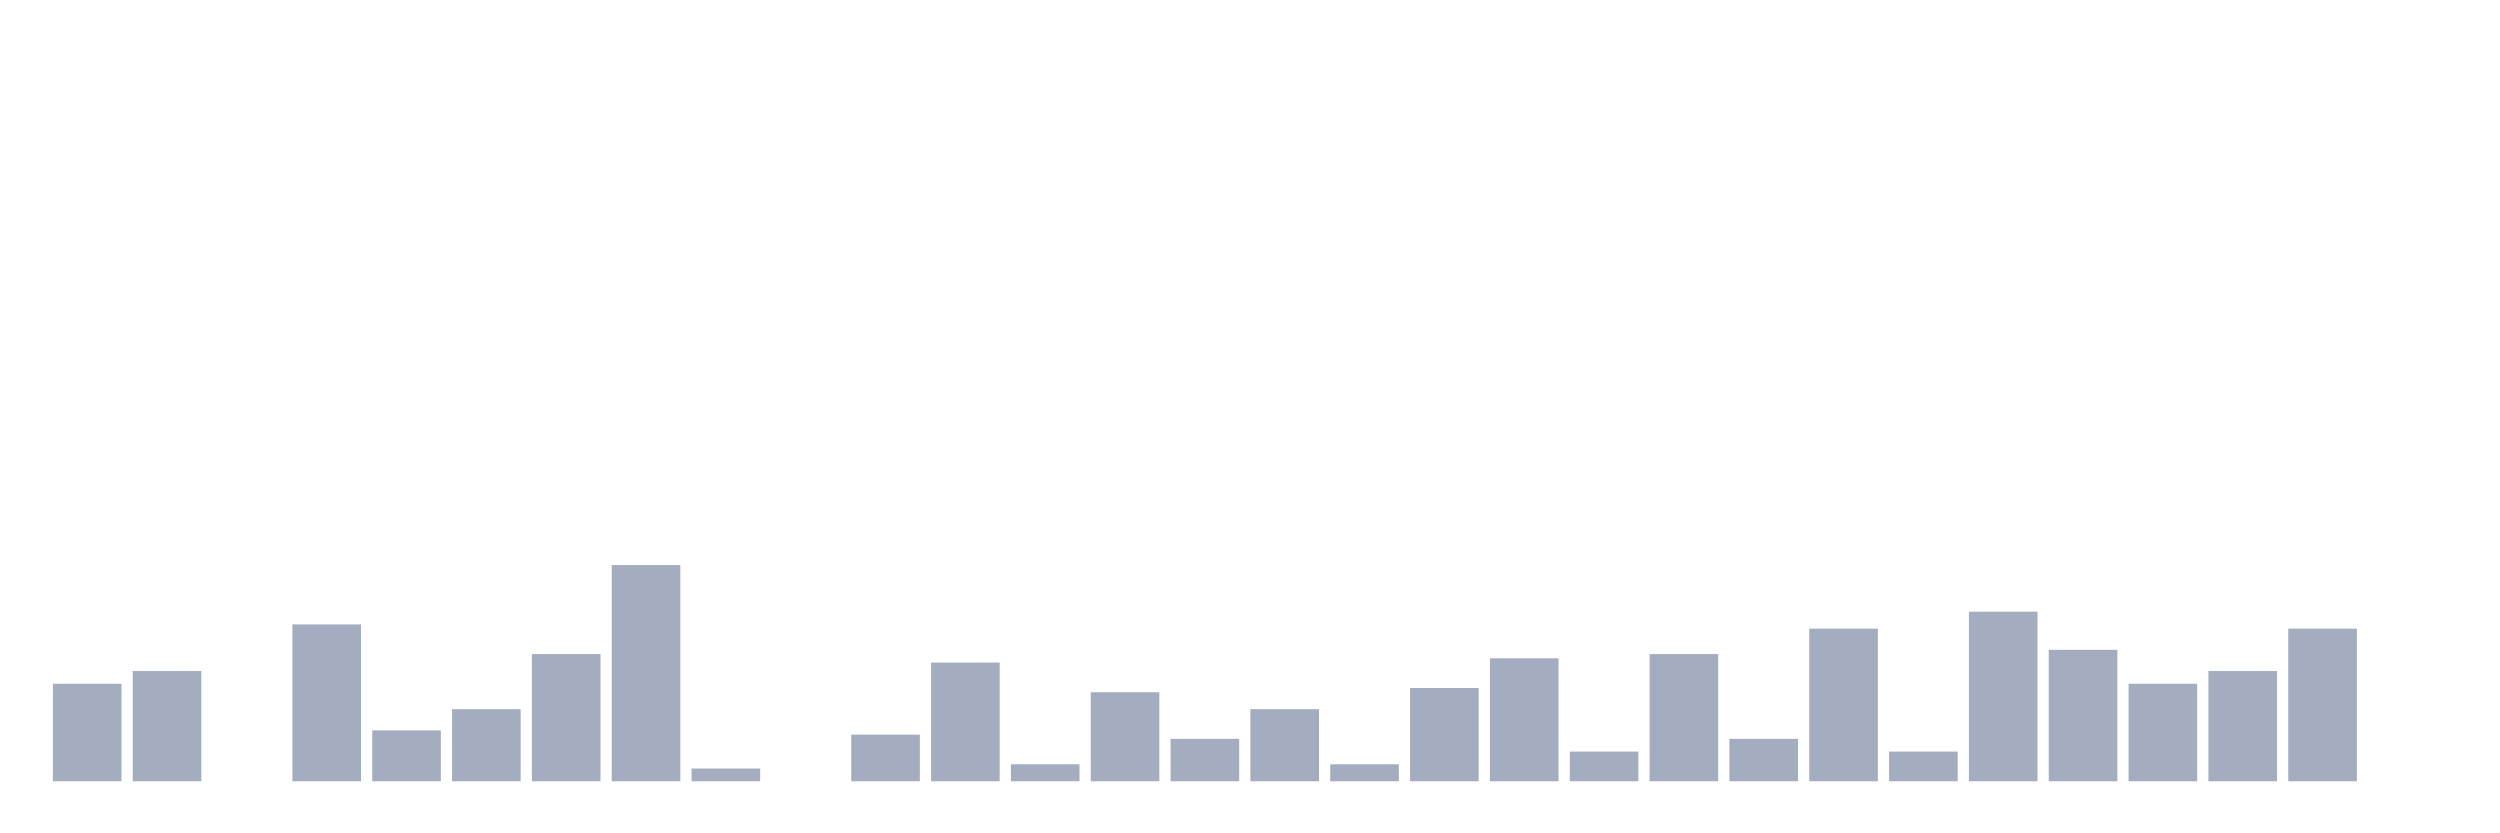 <svg xmlns="http://www.w3.org/2000/svg" viewBox="0 0 480 160"><g transform="translate(10,10)"><rect class="bar" x="0.153" width="13.175" y="121.279" height="18.721" fill="rgb(164,173,192)"></rect><rect class="bar" x="15.482" width="13.175" y="118.837" height="21.163" fill="rgb(164,173,192)"></rect><rect class="bar" x="30.81" width="13.175" y="140" height="0" fill="rgb(164,173,192)"></rect><rect class="bar" x="46.138" width="13.175" y="109.884" height="30.116" fill="rgb(164,173,192)"></rect><rect class="bar" x="61.466" width="13.175" y="130.233" height="9.767" fill="rgb(164,173,192)"></rect><rect class="bar" x="76.794" width="13.175" y="126.163" height="13.837" fill="rgb(164,173,192)"></rect><rect class="bar" x="92.123" width="13.175" y="115.581" height="24.419" fill="rgb(164,173,192)"></rect><rect class="bar" x="107.451" width="13.175" y="98.488" height="41.512" fill="rgb(164,173,192)"></rect><rect class="bar" x="122.779" width="13.175" y="137.558" height="2.442" fill="rgb(164,173,192)"></rect><rect class="bar" x="138.107" width="13.175" y="140" height="0" fill="rgb(164,173,192)"></rect><rect class="bar" x="153.436" width="13.175" y="131.047" height="8.953" fill="rgb(164,173,192)"></rect><rect class="bar" x="168.764" width="13.175" y="117.209" height="22.791" fill="rgb(164,173,192)"></rect><rect class="bar" x="184.092" width="13.175" y="136.744" height="3.256" fill="rgb(164,173,192)"></rect><rect class="bar" x="199.42" width="13.175" y="122.907" height="17.093" fill="rgb(164,173,192)"></rect><rect class="bar" x="214.748" width="13.175" y="131.86" height="8.14" fill="rgb(164,173,192)"></rect><rect class="bar" x="230.077" width="13.175" y="126.163" height="13.837" fill="rgb(164,173,192)"></rect><rect class="bar" x="245.405" width="13.175" y="136.744" height="3.256" fill="rgb(164,173,192)"></rect><rect class="bar" x="260.733" width="13.175" y="122.093" height="17.907" fill="rgb(164,173,192)"></rect><rect class="bar" x="276.061" width="13.175" y="116.395" height="23.605" fill="rgb(164,173,192)"></rect><rect class="bar" x="291.39" width="13.175" y="134.302" height="5.698" fill="rgb(164,173,192)"></rect><rect class="bar" x="306.718" width="13.175" y="115.581" height="24.419" fill="rgb(164,173,192)"></rect><rect class="bar" x="322.046" width="13.175" y="131.86" height="8.14" fill="rgb(164,173,192)"></rect><rect class="bar" x="337.374" width="13.175" y="110.698" height="29.302" fill="rgb(164,173,192)"></rect><rect class="bar" x="352.702" width="13.175" y="134.302" height="5.698" fill="rgb(164,173,192)"></rect><rect class="bar" x="368.031" width="13.175" y="107.442" height="32.558" fill="rgb(164,173,192)"></rect><rect class="bar" x="383.359" width="13.175" y="114.767" height="25.233" fill="rgb(164,173,192)"></rect><rect class="bar" x="398.687" width="13.175" y="121.279" height="18.721" fill="rgb(164,173,192)"></rect><rect class="bar" x="414.015" width="13.175" y="118.837" height="21.163" fill="rgb(164,173,192)"></rect><rect class="bar" x="429.344" width="13.175" y="110.698" height="29.302" fill="rgb(164,173,192)"></rect><rect class="bar" x="444.672" width="13.175" y="140" height="0" fill="rgb(164,173,192)"></rect></g></svg>